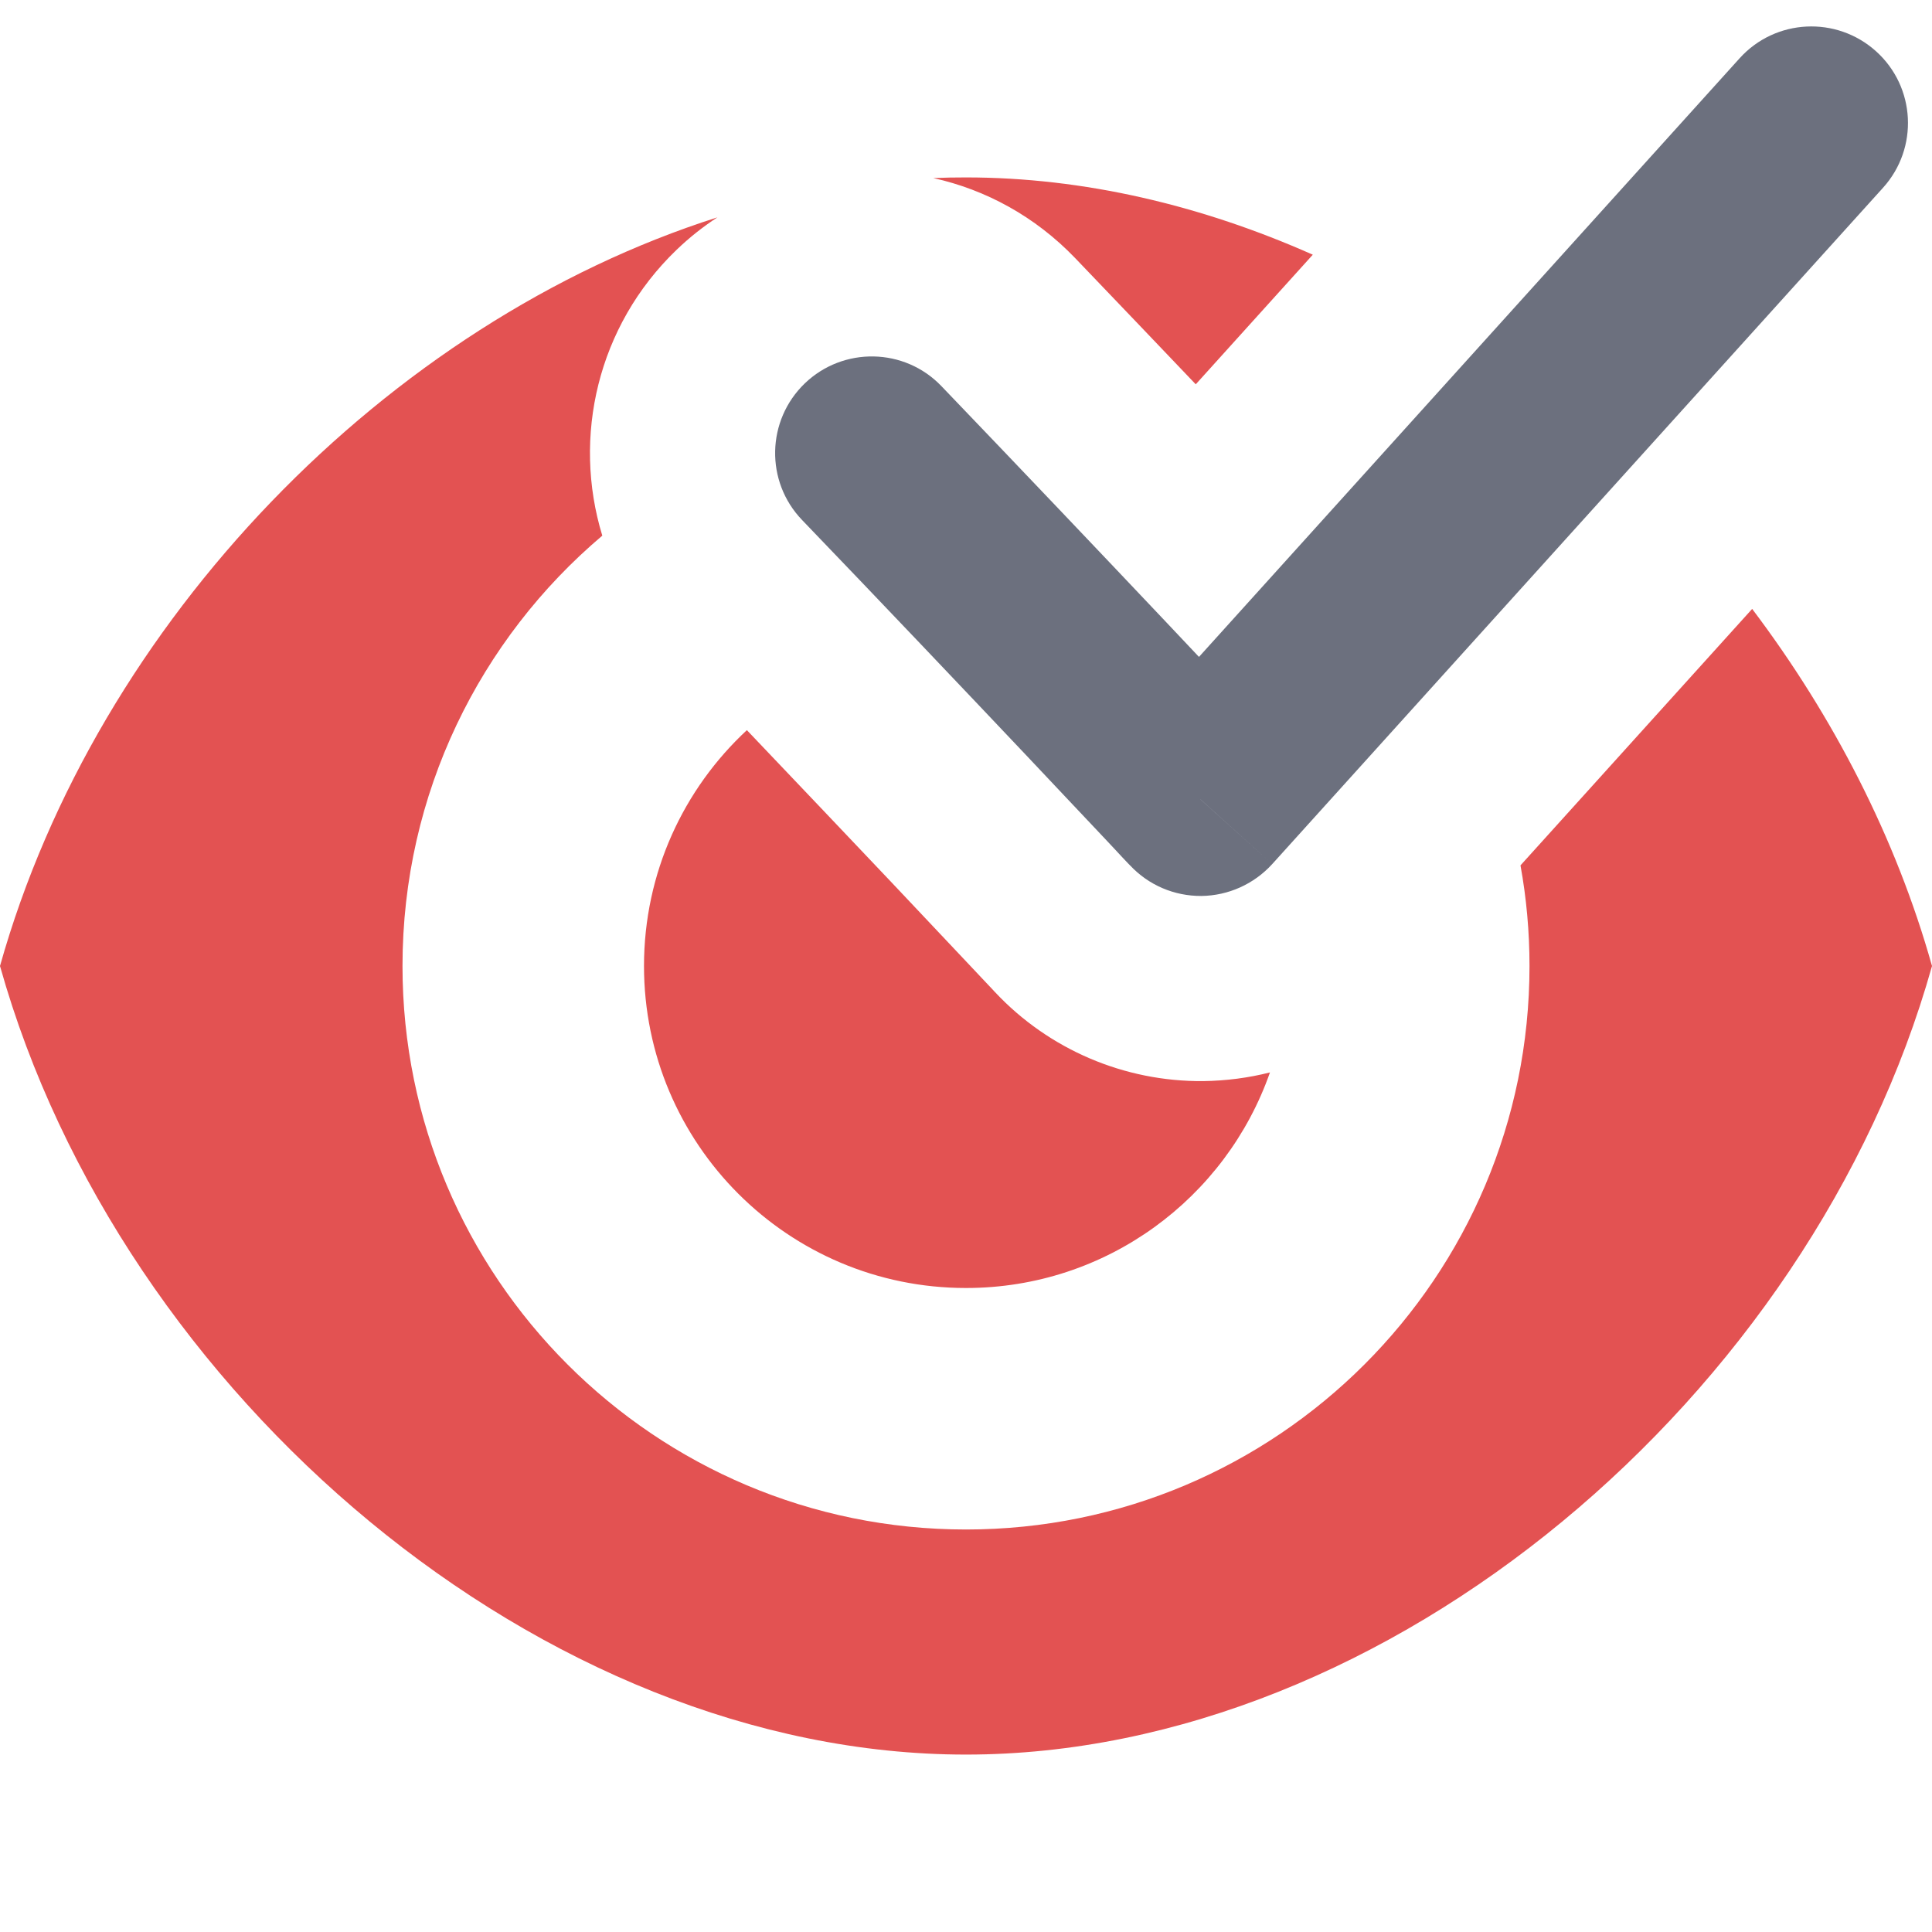 <!-- Copyright 2000-2022 JetBrains s.r.o. and contributors. Use of this source code is governed by the Apache 2.0 license. -->
<svg width="12" height="12" viewBox="0 0 12 12" fill="none" xmlns="http://www.w3.org/2000/svg">
<path fill-rule="evenodd" clip-rule="evenodd" d="M8.154 1.582C7.463 1.275 6.731 1.102 6 1.102C5.932 1.102 5.865 1.103 5.797 1.106C6.122 1.178 6.429 1.344 6.677 1.602C6.929 1.865 7.185 2.133 7.427 2.387L8.154 1.582ZM4.456 1.35C2.409 2.001 0.602 3.857 0 6C0.75 8.672 3.375 10.898 6 10.898C8.625 10.898 11.25 8.672 12 6C11.777 5.206 11.388 4.451 10.883 3.782L9.444 5.375C9.481 5.578 9.5 5.787 9.5 6C9.5 7.933 7.933 9.5 6 9.5C4.067 9.5 2.5 7.933 2.5 6C2.5 4.928 2.982 3.969 3.741 3.327C3.554 2.716 3.71 2.025 4.202 1.552C4.282 1.475 4.367 1.408 4.456 1.35ZM4.639 4.535C4.246 4.9 4 5.421 4 6C4 7.105 4.895 8 6 8C6.873 8 7.615 7.441 7.888 6.661C7.754 6.695 7.615 6.713 7.473 6.715C6.984 6.719 6.515 6.519 6.181 6.163L6.181 6.163L6.18 6.162L6.18 6.162L6.178 6.16L6.169 6.15L6.134 6.113L6.003 5.974C5.89 5.854 5.728 5.683 5.536 5.479C5.278 5.207 4.965 4.877 4.639 4.535Z" fill="#E35252"/>
<path d="M5.847 2.398C5.618 2.159 5.238 2.152 4.999 2.381C4.76 2.611 4.752 2.991 4.982 3.23L5.847 2.398ZM7.456 4.965L7.019 5.375C7.134 5.498 7.294 5.566 7.462 5.565C7.63 5.563 7.789 5.491 7.902 5.367L7.456 4.965ZM11.696 1.166C11.918 0.92 11.899 0.541 11.653 0.319C11.407 0.097 11.027 0.116 10.805 0.362L11.696 1.166ZM4.982 3.23C5.477 3.745 5.986 4.281 6.372 4.689C6.565 4.893 6.726 5.065 6.84 5.185C6.897 5.246 6.942 5.293 6.972 5.326C6.987 5.342 6.999 5.354 7.007 5.363C7.011 5.367 7.014 5.37 7.016 5.372C7.017 5.373 7.018 5.374 7.018 5.375C7.018 5.375 7.019 5.375 7.019 5.375C7.019 5.375 7.019 5.375 7.019 5.375C7.019 5.375 7.019 5.375 7.019 5.375C7.019 5.375 7.019 5.375 7.456 4.965C7.894 4.554 7.894 4.554 7.894 4.554C7.894 4.554 7.894 4.554 7.894 4.554C7.894 4.554 7.894 4.554 7.894 4.554C7.893 4.554 7.893 4.554 7.893 4.553C7.892 4.553 7.892 4.552 7.891 4.551C7.889 4.549 7.886 4.545 7.882 4.541C7.874 4.533 7.862 4.52 7.846 4.504C7.816 4.471 7.771 4.423 7.714 4.363C7.6 4.242 7.437 4.069 7.244 3.865C6.857 3.456 6.345 2.917 5.847 2.398L4.982 3.23ZM7.902 5.367L11.696 1.166L10.805 0.362L7.011 4.563L7.902 5.367Z" fill="#6C707E"/>
</svg>
